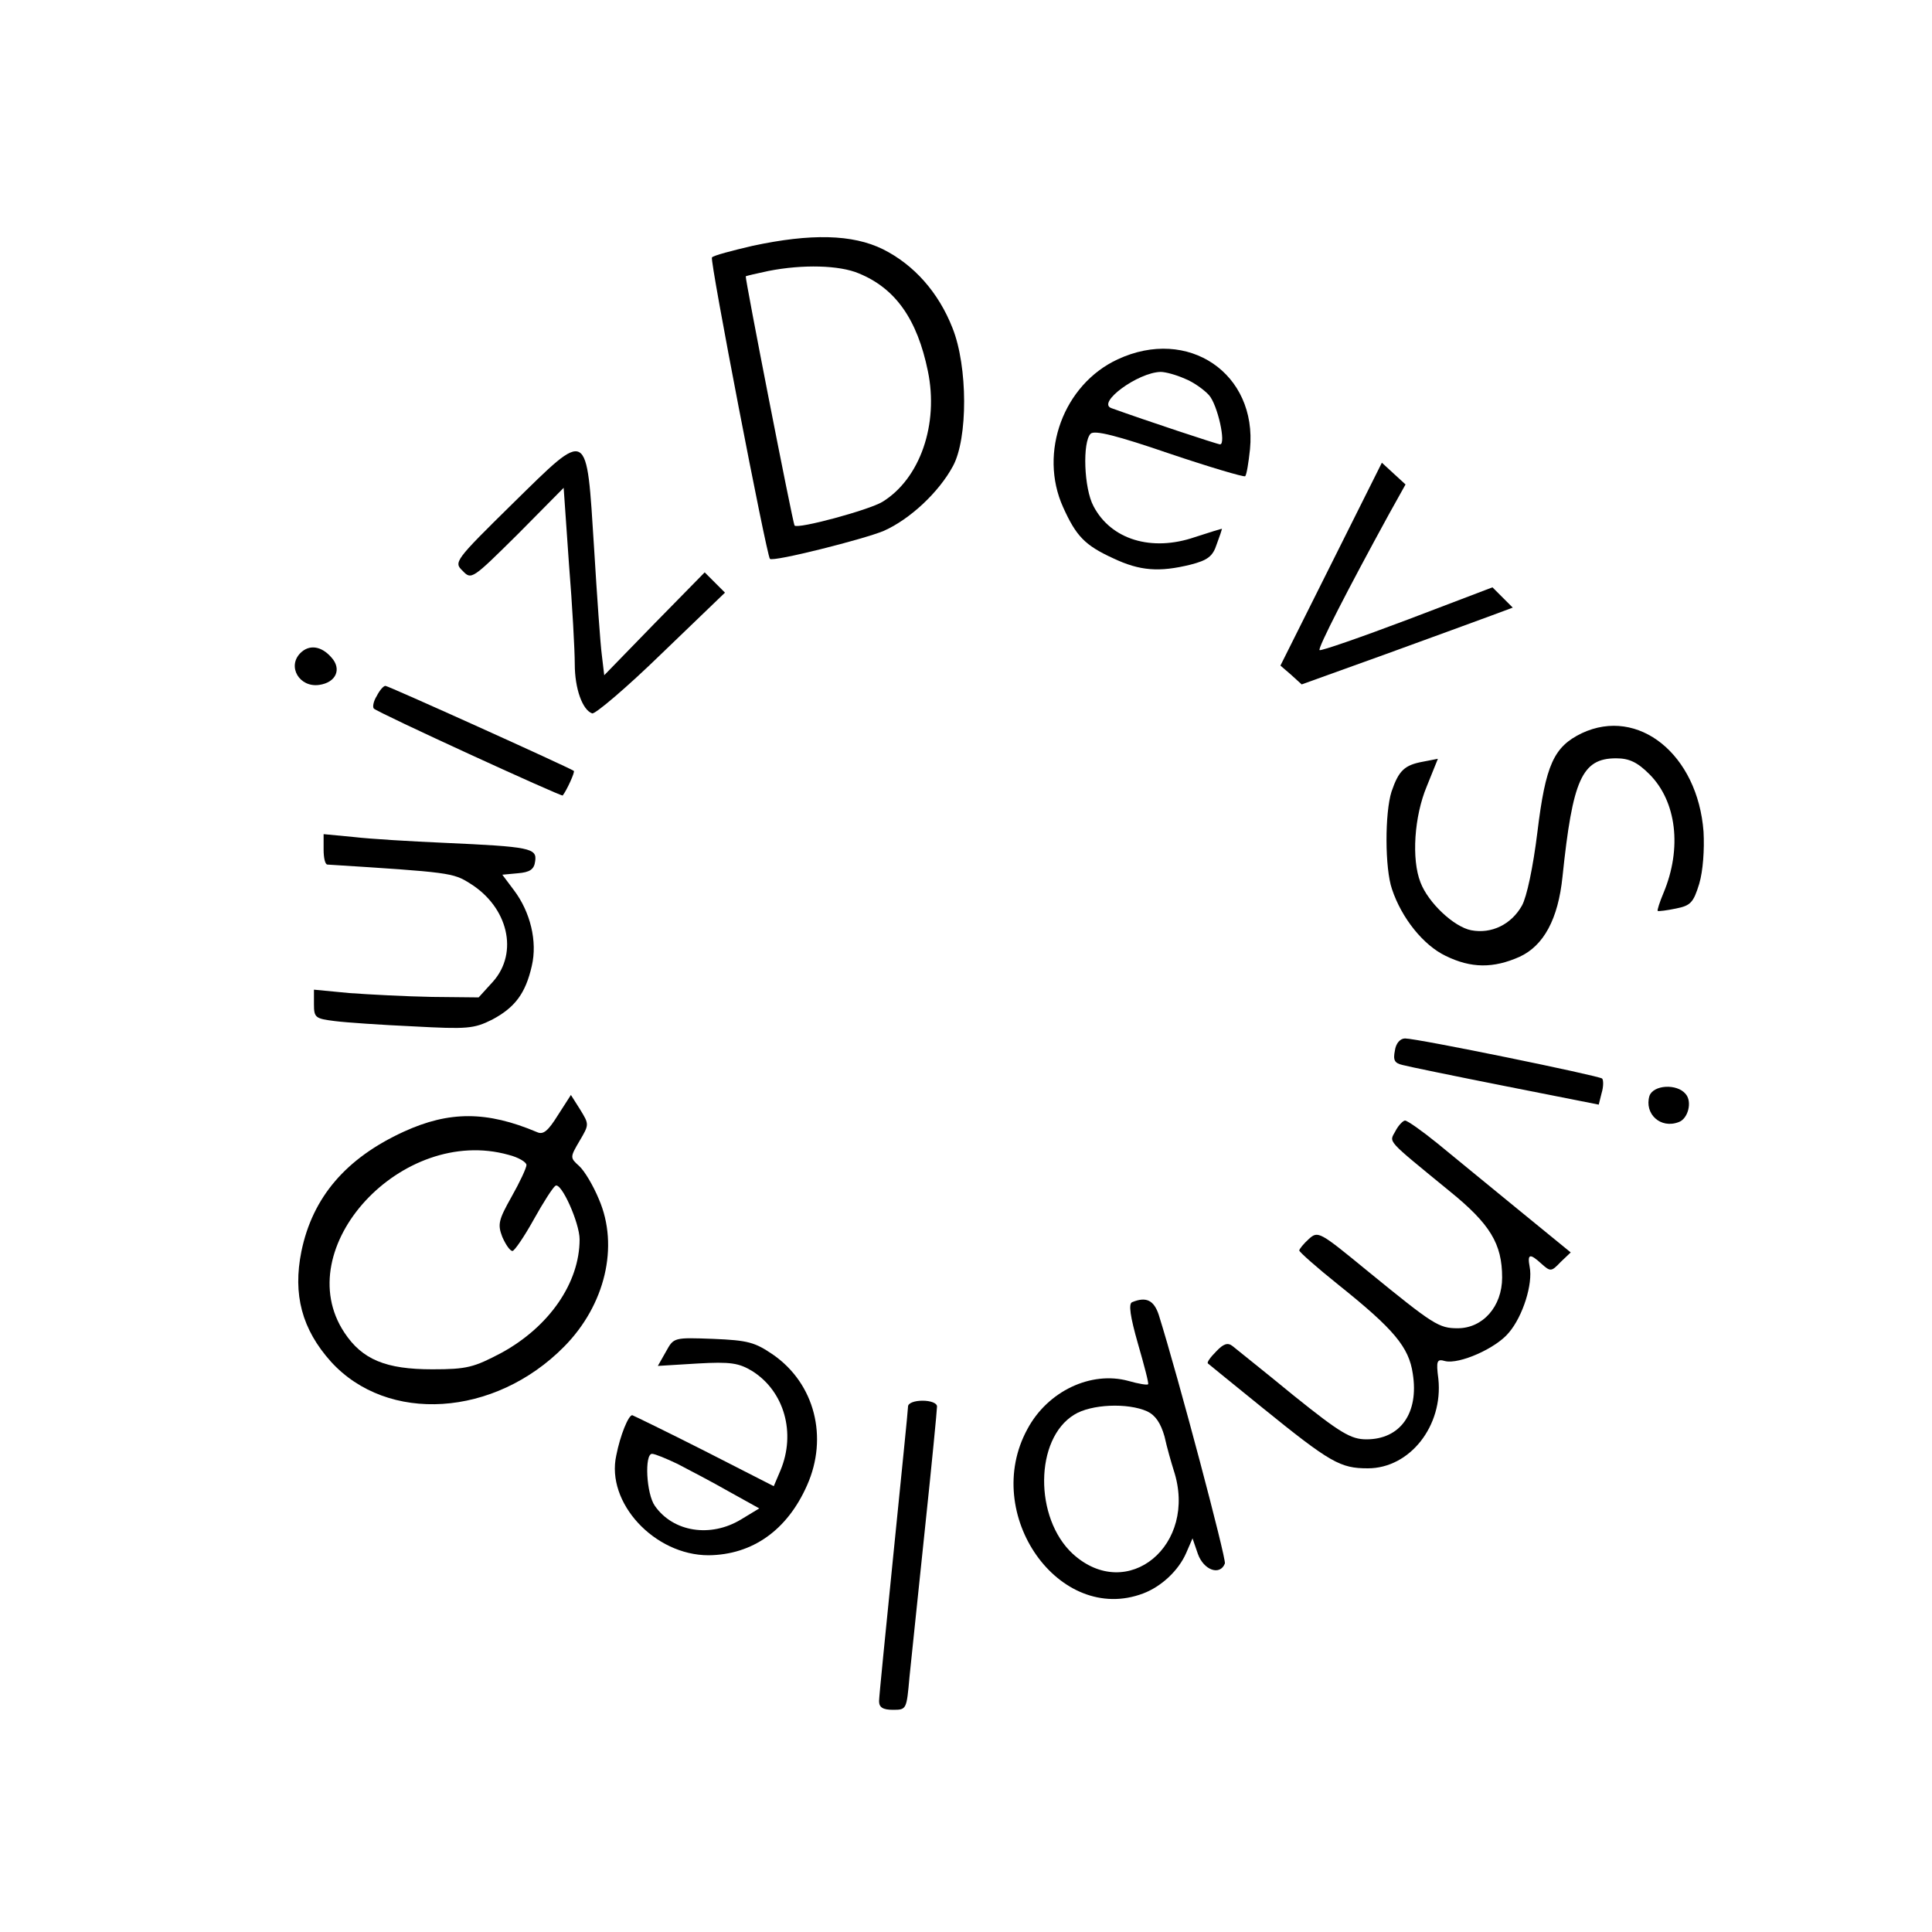 <?xml version="1.0" standalone="no"?>
<!DOCTYPE svg PUBLIC "-//W3C//DTD SVG 20010904//EN"
 "http://www.w3.org/TR/2001/REC-SVG-20010904/DTD/svg10.dtd">
<svg version="1.0" xmlns="http://www.w3.org/2000/svg"
 width="400pt" height="400pt" viewBox="0 0 400 400"
 preserveAspectRatio="xMidYMid meet">
<g transform="translate(0,400) scale(0.1,-0.1)"
fill="#000000" stroke="none">
<path d="M1558 3491 c-43 -10 -81 -20 -84 -24 -5 -5 113 -616 120 -624 6 -7
196 41 236 58 54 24 114 80 143 134 31 57 31 206 -1 286 -29 74 -80 131 -144
163 -63 31 -149 33 -270 7z m220 -57 c76 -31 121 -95 143 -202 23 -110 -16
-223 -94 -271 -28 -17 -176 -57 -182 -49 -4 7 -103 513 -101 516 2 1 23 6 47
11 71 14 147 12 187 -5z"/>
<path d="M2314 3256 c-112 -52 -164 -193 -113 -306 27 -60 45 -79 104 -106 55
-26 95 -29 160 -13 35 9 46 17 54 42 6 16 11 31 11 32 0 1 -25 -7 -56 -17 -90
-31 -174 -5 -210 64 -20 37 -23 133 -6 150 8 8 55 -4 163 -41 83 -28 154 -49
157 -47 3 3 7 28 10 56 15 157 -128 254 -274 186z m139 -40 c18 -7 40 -23 50
-34 18 -20 36 -102 23 -102 -5 0 -153 49 -225 75 -31 11 55 74 102 75 10 0 32
-6 50 -14z"/>
<path d="M1062 2958 c-121 -119 -123 -122 -104 -140 18 -19 20 -17 114 76 l95
96 11 -158 c7 -86 12 -179 12 -207 0 -51 16 -95 36 -102 6 -2 71 53 143 123
l132 127 -21 21 -21 21 -104 -106 -104 -107 -5 42 c-3 22 -10 122 -16 221 -16
251 -10 248 -168 93z"/>
<path d="M2756 2832 l-105 -210 22 -19 22 -20 175 63 c96 35 195 71 219 80
l43 16 -21 21 -21 21 -176 -67 c-98 -37 -179 -65 -182 -63 -4 4 58 125 144
282 l34 61 -24 22 -25 23 -105 -210z"/>
<path d="M622 2648 c-28 -28 -2 -72 39 -66 35 5 47 33 25 57 -21 24 -46 27
-64 9z"/>
<path d="M780 2559 c-7 -11 -9 -23 -6 -26 7 -8 389 -183 391 -180 8 10 26 49
23 51 -12 8 -384 176 -390 176 -4 0 -12 -9 -18 -21z"/>
<path d="M3275 2482 c-58 -28 -75 -65 -92 -205 -9 -73 -22 -134 -32 -152 -22
-39 -63 -59 -105 -51 -36 7 -89 57 -105 99 -19 48 -13 137 13 199 l23 57 -31
-6 c-38 -7 -50 -18 -65 -62 -14 -44 -14 -159 1 -202 20 -60 65 -116 111 -138
53 -26 99 -26 153 -2 50 23 80 78 89 166 21 201 40 245 111 245 27 0 44 -8 69
-33 56 -56 68 -153 29 -246 -8 -19 -13 -35 -12 -37 2 -1 19 1 38 5 30 6 36 12
48 51 8 27 11 71 9 108 -12 160 -135 259 -252 204z"/>
<path d="M670 2241 c0 -17 3 -31 8 -31 254 -16 260 -17 295 -39 79 -49 101
-143 48 -203 l-30 -33 -97 1 c-54 1 -130 5 -171 8 l-73 7 0 -30 c0 -28 3 -30
43 -35 23 -3 97 -8 163 -11 111 -6 125 -5 163 14 47 25 69 54 82 111 12 51 -3
112 -37 157 l-24 32 32 3 c25 2 34 8 36 25 4 27 -10 30 -188 38 -69 3 -153 8
-187 12 l-63 6 0 -32z"/>
<path d="M2888 1825 c-4 -20 -1 -26 16 -30 11 -3 108 -23 214 -44 l192 -38 6
24 c4 13 4 27 1 30 -7 6 -382 83 -408 83 -10 0 -19 -10 -21 -25z"/>
<path d="M3415 1731 c-11 -37 23 -69 61 -54 19 7 28 42 14 58 -18 22 -67 19
-75 -4z"/>
<path d="M1155 1691 c-20 -32 -30 -41 -43 -35 -104 44 -182 44 -276 1 -120
-55 -189 -136 -212 -248 -18 -89 1 -161 61 -228 117 -129 339 -115 483 31 85
86 114 208 72 305 -12 29 -30 59 -41 69 -19 17 -19 18 1 52 20 34 20 34 1 65
l-19 30 -27 -42z m-102 -82 c20 -5 37 -15 37 -21 0 -6 -14 -36 -31 -66 -27
-48 -29 -57 -19 -83 7 -16 16 -29 21 -29 4 0 24 29 44 65 20 36 40 67 45 70
12 8 50 -77 50 -111 0 -90 -63 -181 -162 -235 -57 -30 -71 -34 -143 -34 -96 0
-145 20 -182 76 -116 175 119 430 340 368z"/>
<path d="M2889 1658 c-13 -24 -21 -15 112 -124 84 -68 109 -109 109 -179 0
-60 -40 -105 -92 -105 -39 0 -50 7 -186 118 -100 82 -103 84 -122 67 -11 -10
-20 -21 -20 -24 0 -3 36 -35 81 -71 115 -92 146 -129 154 -184 13 -82 -26
-136 -96 -136 -32 0 -54 13 -151 91 -62 51 -119 96 -126 102 -10 8 -19 5 -34
-11 -12 -12 -20 -23 -17 -25 2 -2 53 -43 112 -91 142 -115 162 -126 219 -126
87 0 156 88 146 185 -5 38 -3 42 14 37 29 -7 105 26 132 59 29 34 50 101 43
136 -5 27 0 29 25 6 18 -16 20 -16 39 4 l21 20 -109 89 c-59 48 -134 110 -166
136 -32 26 -63 48 -68 48 -4 0 -14 -10 -20 -22z"/>
<path d="M2344 1304 c-8 -3 -4 -30 12 -86 13 -45 23 -83 21 -84 -2 -2 -20 1
-41 7 -77 21 -167 -21 -209 -100 -96 -176 66 -406 240 -340 37 14 73 47 89 84
l13 30 11 -32 c12 -34 46 -46 56 -20 3 10 -96 384 -137 515 -10 30 -26 38 -55
26z m31 -226 c17 -8 28 -24 36 -52 5 -23 14 -54 19 -70 51 -155 -96 -276 -209
-173 -80 74 -79 238 3 288 35 22 111 25 151 7z"/>
<path d="M1379 1202 l-17 -30 82 5 c69 4 86 1 114 -16 66 -42 90 -128 58 -205
l-14 -33 -143 73 c-79 40 -147 73 -150 74 -8 0 -25 -42 -33 -83 -22 -98 79
-207 191 -207 91 1 163 52 204 145 44 99 16 210 -70 270 -38 26 -52 30 -124
33 -82 3 -82 3 -98 -26z m24 -233 c23 -12 71 -37 106 -57 l63 -35 -38 -23
c-63 -38 -140 -26 -178 28 -18 25 -22 108 -6 108 6 0 30 -10 53 -21z"/>
<path d="M1880 1088 c0 -7 -14 -143 -30 -303 -16 -159 -30 -298 -30 -307 0
-13 8 -18 29 -18 28 0 28 1 34 68 4 37 18 175 32 307 14 132 25 246 25 253 0
7 -13 12 -30 12 -17 0 -30 -5 -30 -12z"/>
</g>
</svg>
